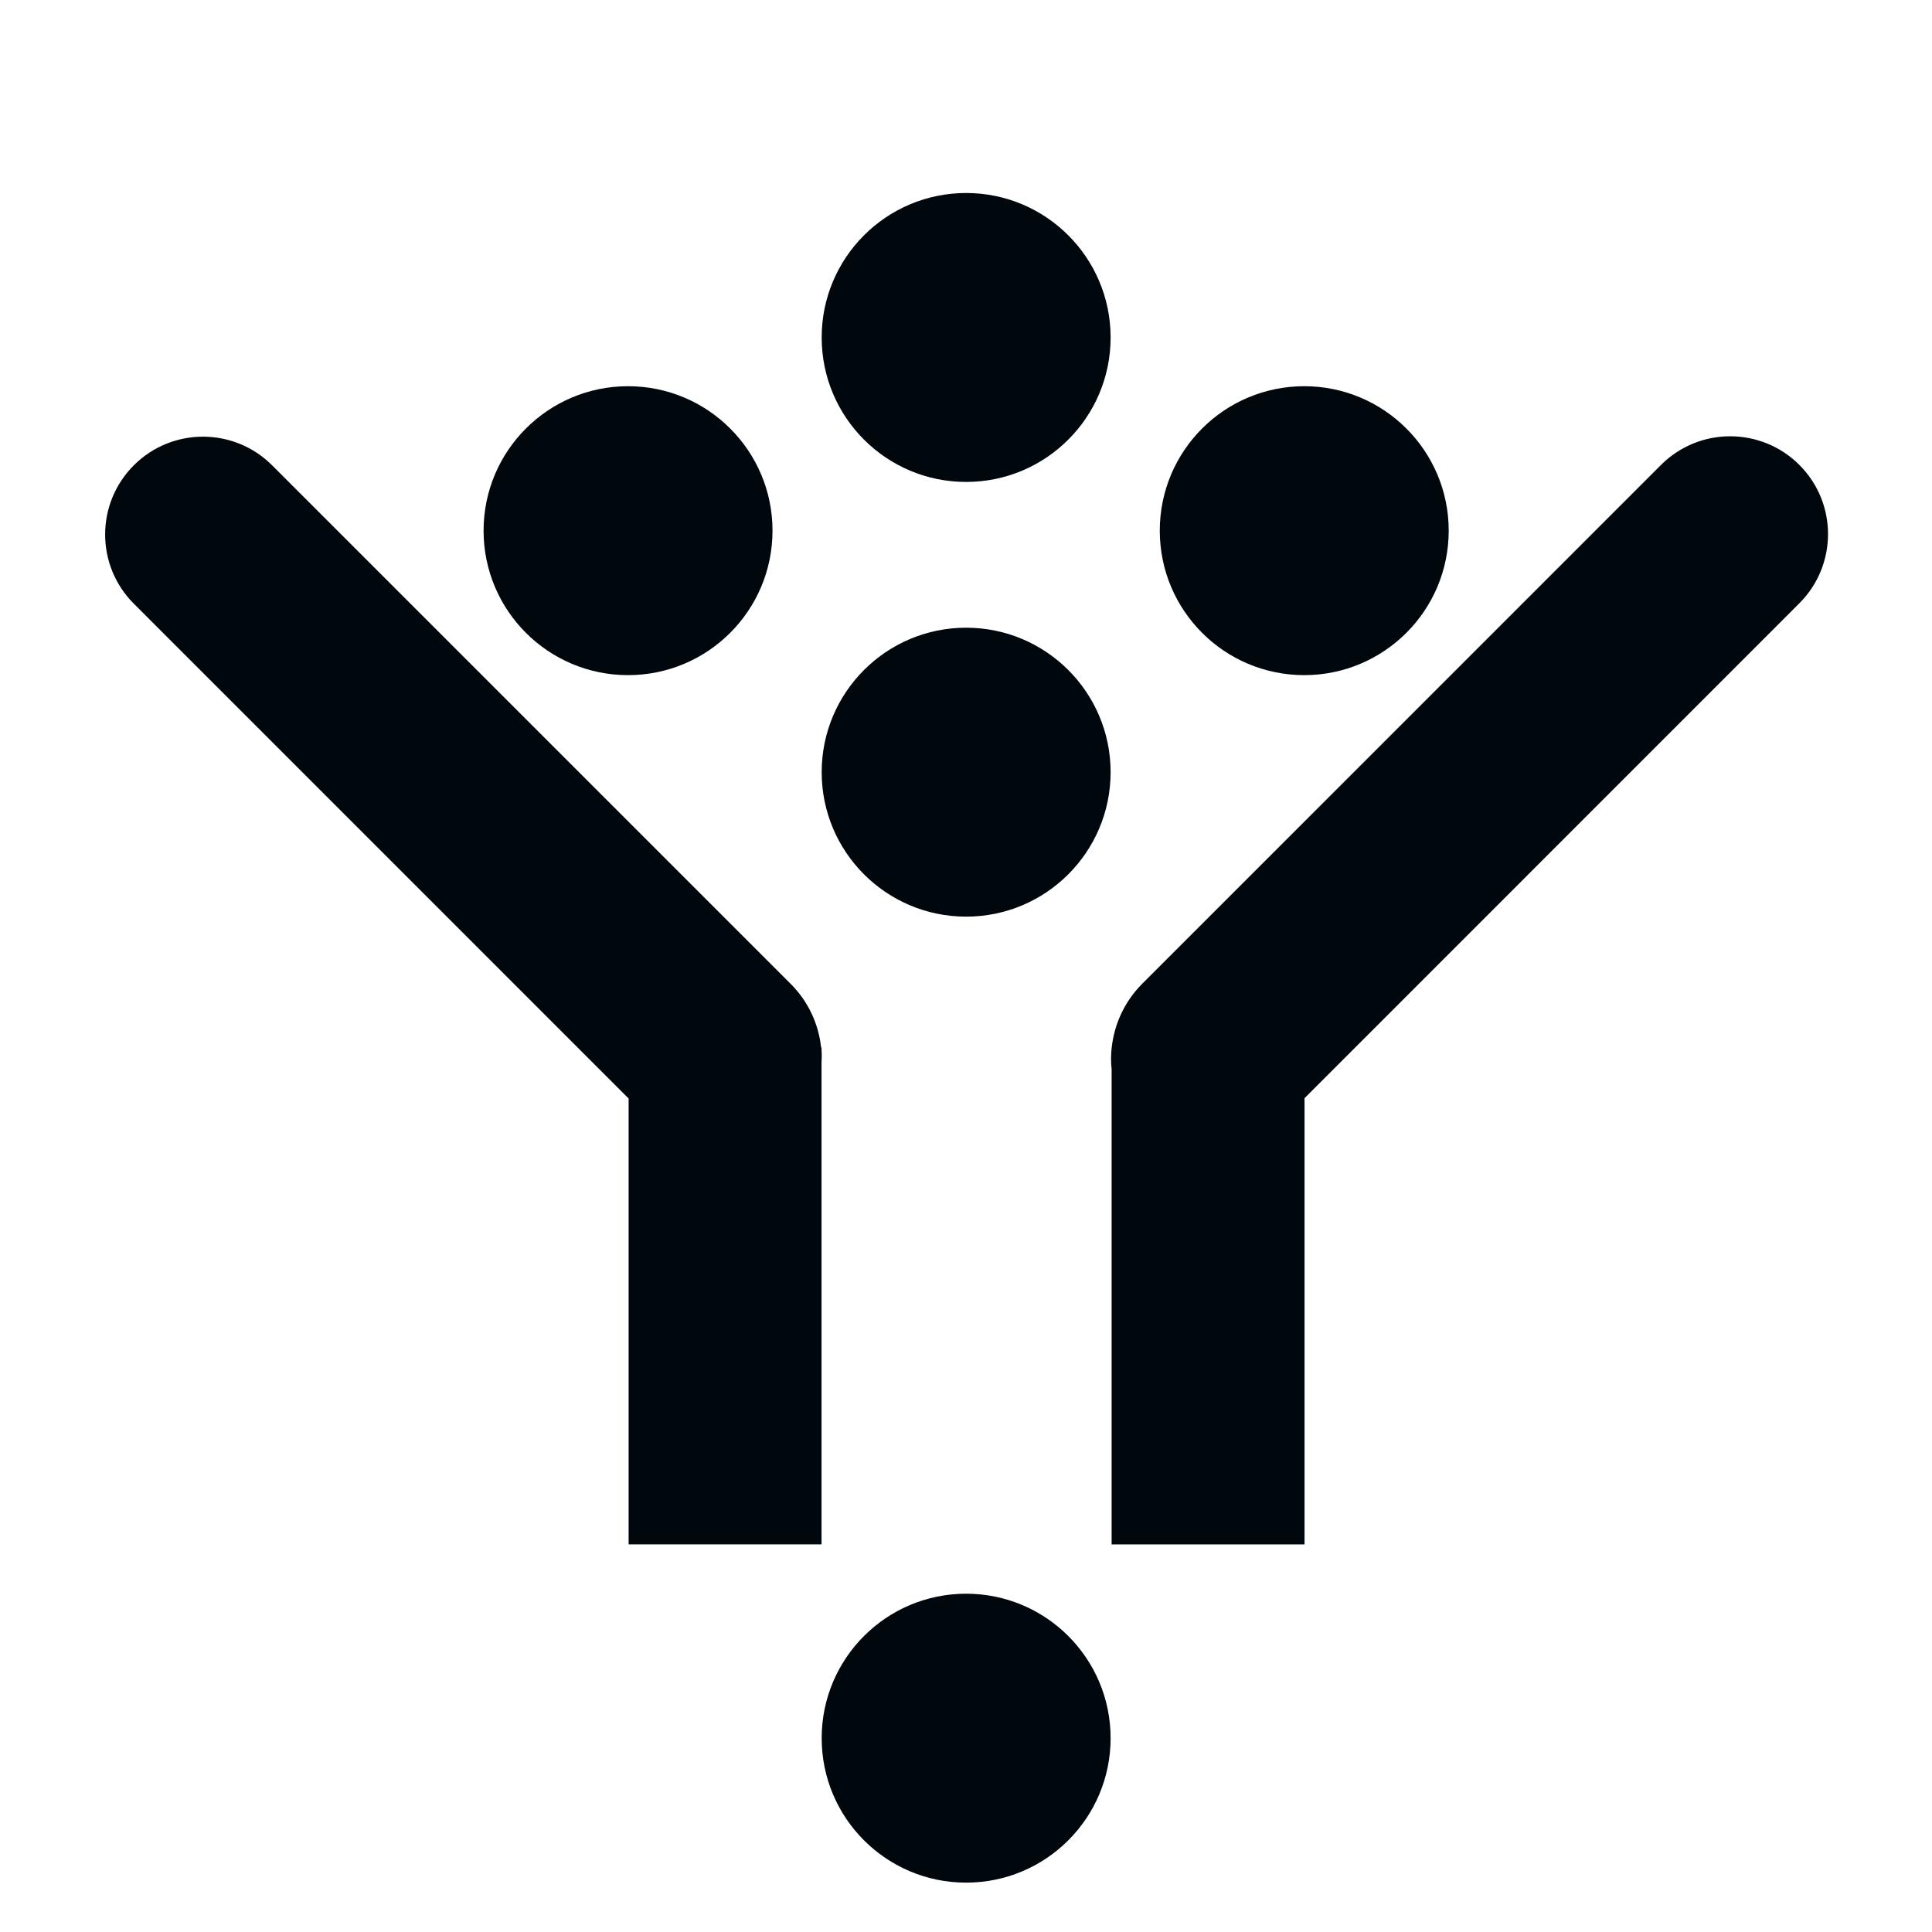 <?xml version="1.0" encoding="utf-8"?>
<!-- Generator: Adobe Illustrator 15.1.0, SVG Export Plug-In . SVG Version: 6.00 Build 0)  -->
<!DOCTYPE svg PUBLIC "-//W3C//DTD SVG 1.1//EN" "http://www.w3.org/Graphics/SVG/1.1/DTD/svg11.dtd">
<svg version="1.1" id="process_ddp" xmlns="http://www.w3.org/2000/svg" xmlns:xlink="http://www.w3.org/1999/xlink" x="0px" y="0px"
	 viewBox="0 0 40 40" enable-background="new 0 0 40 40" xml:space="preserve">
<path fill-rule="evenodd" clip-rule="evenodd" fill="#00080D" d="M16.375,20.375L5.634,9.634c-0.791-0.791-2.073-0.791-2.864,0
	s-0.791,2.073,0,2.864l10.245,10.246v9.23h3.994V22c0.004-0.086,0.007-0.172,0-0.258v-0.055L17,21.686
	C16.949,21.209,16.739,20.739,16.375,20.375z M37.254,9.626c-0.791-0.791-2.074-0.791-2.865,0l-10.74,10.741
	c-0.367,0.367-0.58,0.84-0.632,1.32h-0.002V21.7c-0.015,0.146-0.017,0.291,0,0.436v9.839h3.994v-9.238L37.254,12.49
	C38.045,11.699,38.045,10.417,37.254,9.626z"/>
<path fill-rule="evenodd" clip-rule="evenodd" fill="#00080D" d="M20.003,12.996c-1.652,0-2.991,1.339-2.991,2.991
	s1.339,2.991,2.991,2.991c1.651,0,2.991-1.339,2.991-2.991S21.654,12.996,20.003,12.996z M13.003,7.996
	c-1.652,0-2.991,1.339-2.991,2.991s1.339,2.991,2.991,2.991c1.652,0,2.991-1.339,2.991-2.991S14.655,7.996,13.003,7.996z
	 M20.003,3.996c-1.652,0-2.991,1.339-2.991,2.991s1.339,2.991,2.991,2.991c1.651,0,2.991-1.339,2.991-2.991
	S21.654,3.996,20.003,3.996z M27.003,7.996c-1.652,0-2.991,1.339-2.991,2.991s1.339,2.991,2.991,2.991
	c1.651,0,2.991-1.339,2.991-2.991S28.654,7.996,27.003,7.996z M20.003,32.996c-1.652,0-2.991,1.339-2.991,2.991
	s1.339,2.991,2.991,2.991c1.651,0,2.991-1.339,2.991-2.991S21.654,32.996,20.003,32.996z"/>
</svg>
